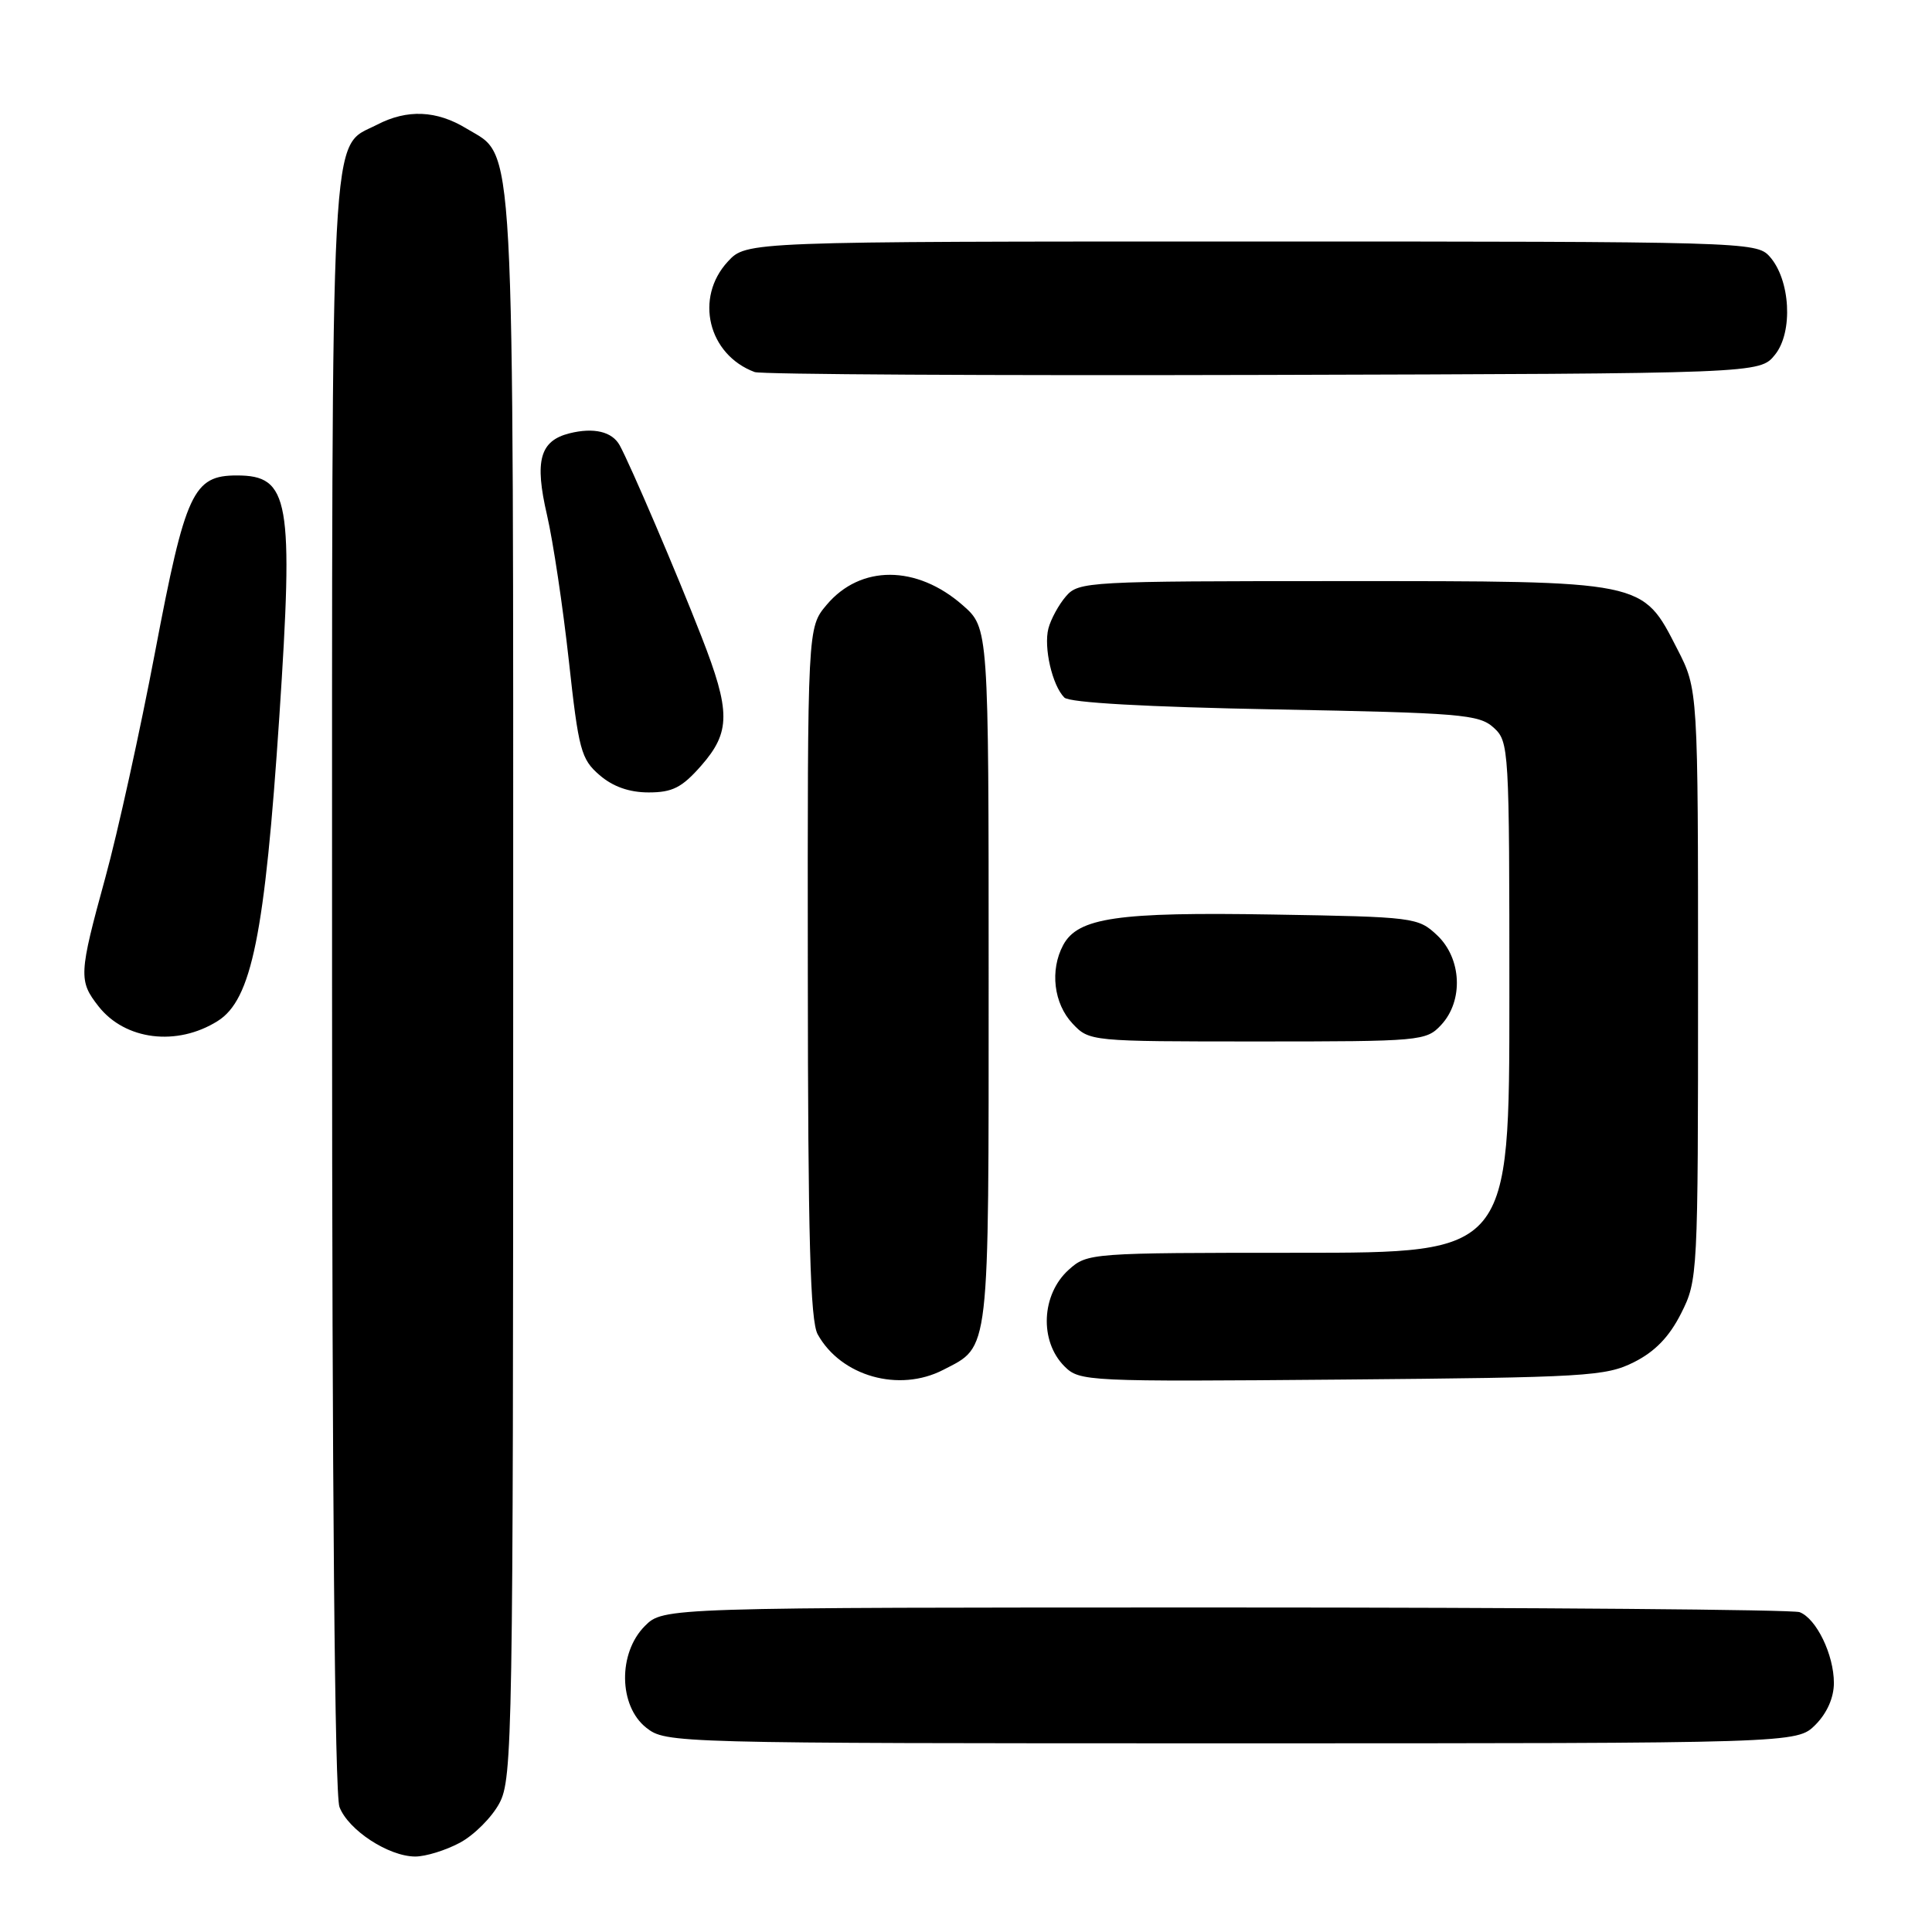 <?xml version="1.0" encoding="UTF-8" standalone="no"?>
<!DOCTYPE svg PUBLIC "-//W3C//DTD SVG 1.1//EN" "http://www.w3.org/Graphics/SVG/1.1/DTD/svg11.dtd" >
<svg xmlns="http://www.w3.org/2000/svg" xmlns:xlink="http://www.w3.org/1999/xlink" version="1.1" viewBox="0 0 256 256">
 <g >
 <path fill="currentColor"
d=" M 60.94 244.17 C 62.81 243.17 65.17 240.81 66.17 238.94 C 67.91 235.70 68.00 230.32 68.00 130.73 C 68.00 15.34 68.31 20.99 61.81 17.03 C 57.86 14.62 53.96 14.45 49.97 16.52 C 43.67 19.77 44.00 13.46 44.00 130.39 C 44.00 197.14 44.36 237.83 44.98 239.43 C 46.14 242.49 51.49 245.99 55.02 246.00 C 56.40 246.00 59.06 245.18 60.94 244.17 Z  M 240.55 228.55 C 242.09 227.00 243.00 224.95 243.00 223.00 C 243.00 219.26 240.68 214.47 238.46 213.62 C 237.56 213.28 203.33 213.00 162.37 213.00 C 87.91 213.00 87.91 213.00 85.45 215.45 C 81.87 219.04 81.97 226.04 85.63 228.93 C 88.25 230.98 88.91 231.00 163.18 231.00 C 238.09 231.00 238.09 231.00 240.55 228.55 Z  M 124.99 181.51 C 131.20 178.30 131.00 180.00 131.00 129.38 C 131.00 83.21 131.00 83.21 127.57 80.20 C 121.47 74.84 114.01 74.82 109.53 80.15 C 107.00 83.15 107.00 83.15 107.04 128.83 C 107.06 164.05 107.36 175.03 108.35 176.81 C 111.44 182.37 119.13 184.54 124.99 181.51 Z  M 216.50 180.50 C 219.29 179.10 221.18 177.15 222.75 174.04 C 224.97 169.64 225.00 169.04 225.00 130.47 C 225.00 91.36 225.00 91.36 222.25 86.00 C 217.57 76.87 218.20 77.00 177.76 77.00 C 144.09 77.00 142.92 77.06 141.24 79.02 C 140.28 80.13 139.24 82.05 138.92 83.27 C 138.27 85.79 139.43 90.83 141.03 92.43 C 141.71 93.11 151.91 93.68 168.94 94.00 C 193.54 94.46 195.97 94.66 197.90 96.40 C 199.96 98.27 200.00 99.03 200.00 132.15 C 200.00 166.00 200.00 166.00 172.06 166.00 C 144.48 166.00 144.08 166.03 141.61 168.25 C 137.98 171.52 137.70 177.70 141.05 181.05 C 143.05 183.05 143.95 183.09 177.80 182.80 C 210.16 182.52 212.77 182.37 216.50 180.50 Z  M 28.83 135.30 C 33.35 132.48 35.09 123.86 37.01 95.00 C 38.92 66.17 38.36 63.00 31.38 63.00 C 25.59 63.00 24.57 65.22 20.56 86.33 C 18.56 96.87 15.59 110.35 13.96 116.28 C 10.44 129.10 10.40 129.96 13.06 133.35 C 16.58 137.83 23.44 138.68 28.83 135.30 Z  M 190.96 135.81 C 193.94 132.61 193.69 127.00 190.42 123.92 C 187.91 121.56 187.38 121.49 168.67 121.18 C 148.03 120.83 142.82 121.59 140.87 125.24 C 139.10 128.56 139.62 132.97 142.11 135.62 C 144.34 137.99 144.45 138.00 166.64 138.00 C 188.27 138.00 188.98 137.94 190.96 135.81 Z  M 92.90 101.47 C 96.83 96.99 96.83 94.28 92.94 84.33 C 89.70 76.01 83.49 61.50 82.11 59.00 C 81.11 57.19 78.68 56.61 75.45 57.42 C 71.53 58.41 70.81 61.05 72.48 68.24 C 73.29 71.74 74.59 80.42 75.37 87.51 C 76.67 99.39 76.99 100.60 79.45 102.71 C 81.22 104.24 83.39 105.00 85.95 105.00 C 89.10 105.00 90.36 104.36 92.90 101.47 Z  M 235.19 47.01 C 237.63 44.00 237.24 37.03 234.46 33.96 C 232.74 32.05 230.96 32.00 165.80 32.00 C 98.90 32.00 98.90 32.00 96.45 34.65 C 92.00 39.45 93.82 47.00 100.00 49.30 C 100.83 49.61 131.13 49.78 167.34 49.68 C 233.18 49.50 233.18 49.50 235.19 47.01 Z "/>
</g>
</svg>